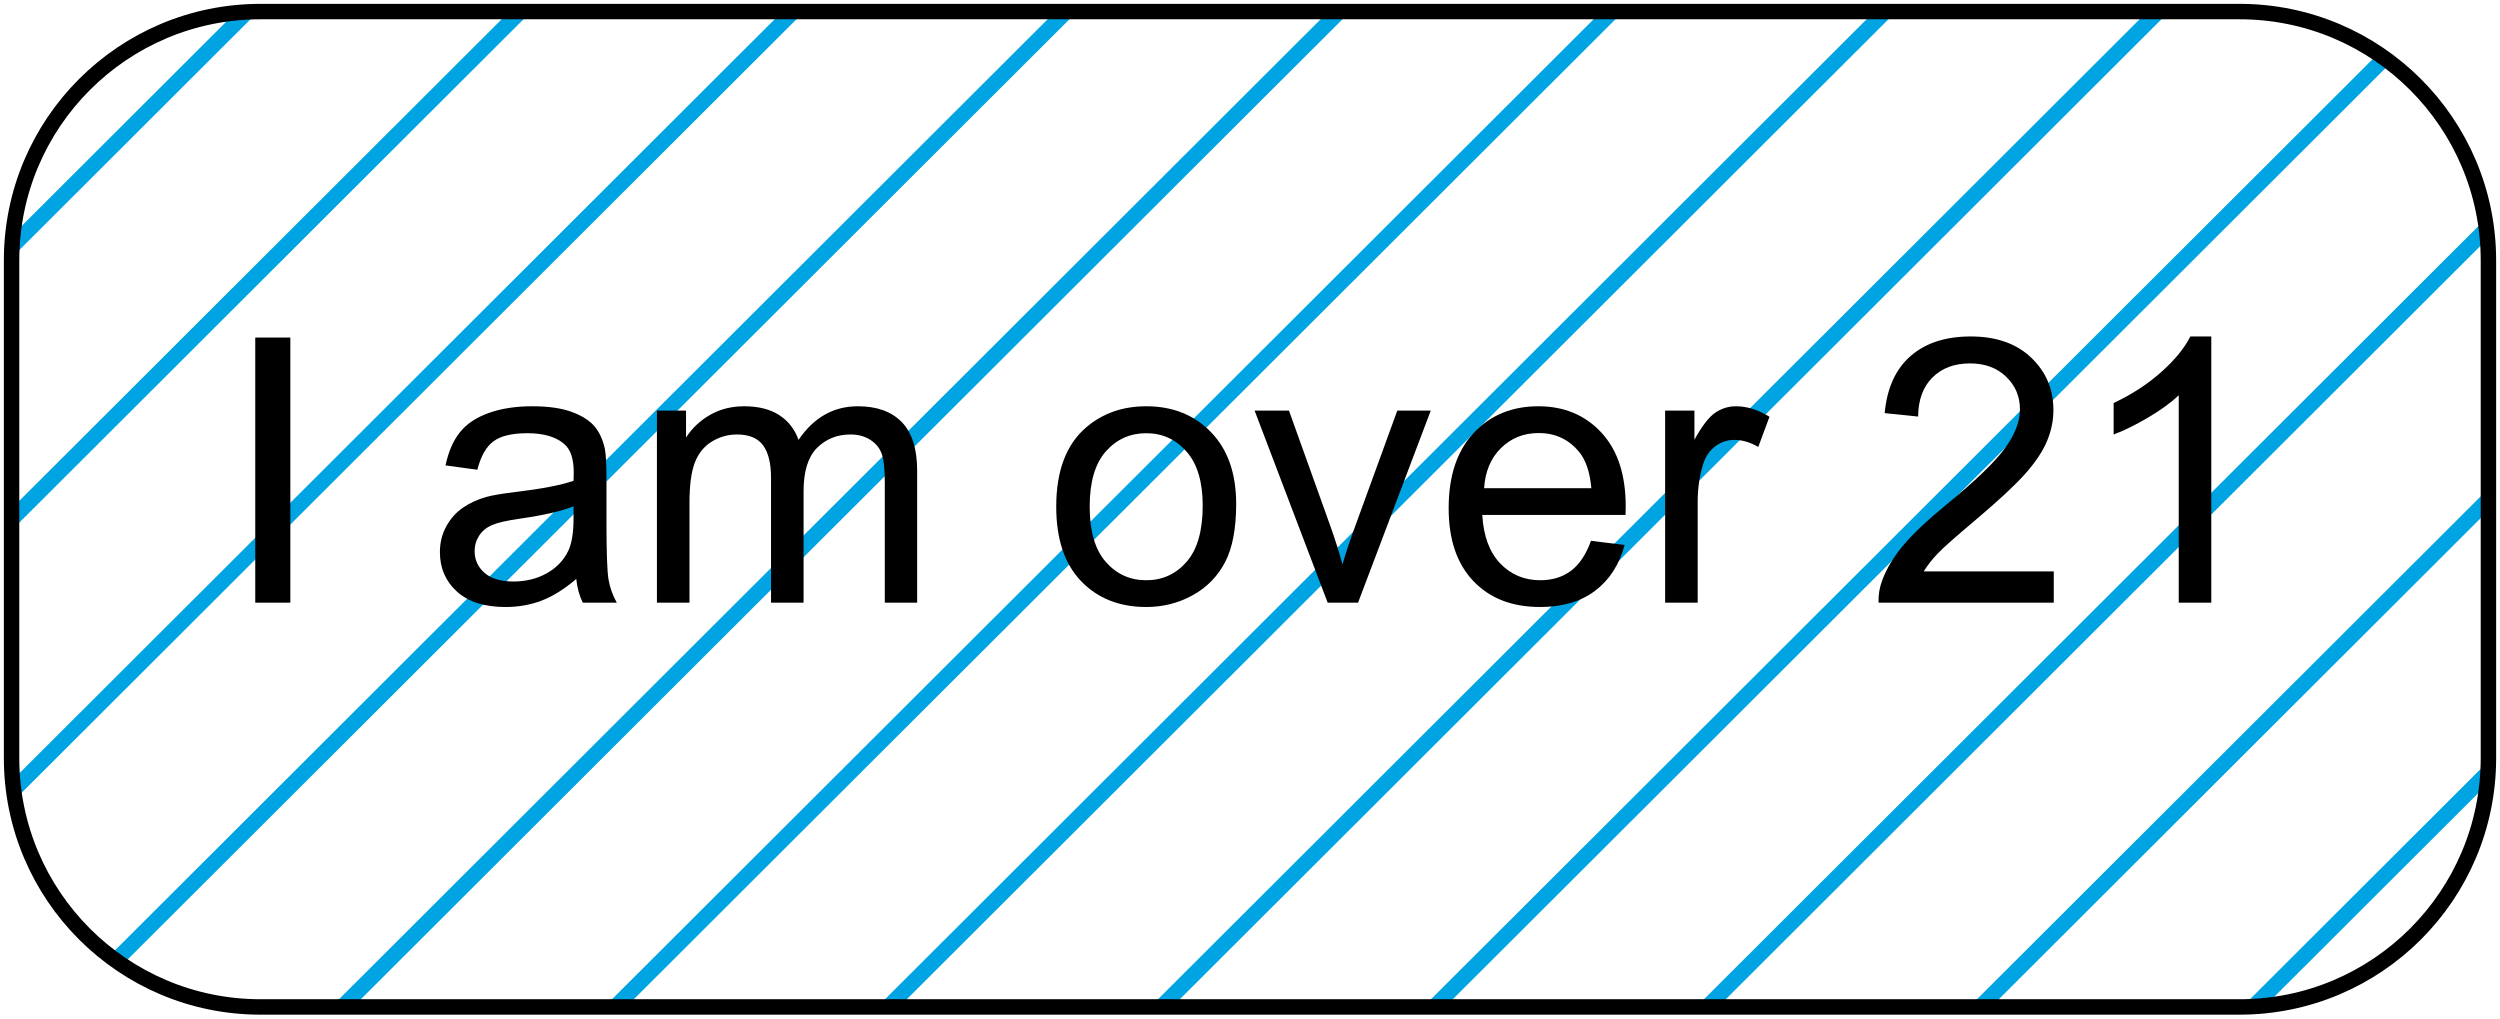 <?xml version="1.0" standalone="no"?>
<!DOCTYPE svg PUBLIC "-//W3C//DTD SVG 1.1//EN" "http://www.w3.org/Graphics/SVG/1.1/DTD/svg11.dtd">
<svg width="100%" height="100%" viewBox="0 0 1296 528" version="1.1" xmlns="http://www.w3.org/2000/svg" xmlns:xlink="http://www.w3.org/1999/xlink" xml:space="preserve" style="fill-rule:evenodd;clip-rule:evenodd;stroke-linecap:round;stroke-linejoin:round;stroke-miterlimit:1.414;">
    <clipPath id="_clip1">
        <path id="outline" d="M1290,135c0,-71.197 -57.803,-129 -129,-129l-1026,0c-71.197,0 -129,57.803 -129,129l0,258c0,71.197 57.803,129 129,129l1026,0c71.197,0 129,-57.803 129,-129l0,-258Z"/>
    </clipPath>
    <g clip-path="url(#_clip1)">
        <g id="lines" transform="matrix(-0.706,-0.708,-1.774,1.771,1663.16,344.242)">
            <g id="line" transform="matrix(1.333,0,0,1.012,-171.901,-6.141)">
                <rect x="144" y="12" width="6" height="510" style="fill:#00a4e3;"/>
            </g>
            <g id="line1" transform="matrix(1.333,0,0,1.012,628.097,-6.141)">
                <rect x="144" y="12" width="6" height="510" style="fill:#00a4e3;"/>
            </g>
            <g id="line2" transform="matrix(1.333,0,0,1.012,228.097,-6.141)">
                <rect x="144" y="12" width="6" height="510" style="fill:#00a4e3;"/>
            </g>
            <g id="line3" transform="matrix(1.333,0,0,1.012,1028.09,-6.141)">
                <rect x="144" y="12" width="6" height="510" style="fill:#00a4e3;"/>
            </g>
            <g id="line4" transform="matrix(1.333,0,0,1.012,28.097,-6.141)">
                <rect x="144" y="12" width="6" height="510" style="fill:#00a4e3;"/>
            </g>
            <g id="line5" transform="matrix(1.333,0,0,1.012,828.095,-6.141)">
                <rect x="144" y="12" width="6" height="510" style="fill:#00a4e3;"/>
            </g>
            <g id="line6" transform="matrix(1.333,0,0,1.012,428.095,-6.141)">
                <rect x="144" y="12" width="6" height="510" style="fill:#00a4e3;"/>
            </g>
            <g id="line7" transform="matrix(1.333,0,0,1.012,1228.09,-6.141)">
                <rect x="144" y="12" width="6" height="510" style="fill:#00a4e3;"/>
            </g>
            <g id="line8" transform="matrix(1.333,0,0,1.012,-71.903,-6.141)">
                <rect x="144" y="12" width="6" height="510" style="fill:#00a4e3;"/>
            </g>
            <g id="line9" transform="matrix(1.333,0,0,1.012,728.095,-6.141)">
                <rect x="144" y="12" width="6" height="510" style="fill:#00a4e3;"/>
            </g>
            <g id="line10" transform="matrix(1.333,0,0,1.012,328.095,-6.141)">
                <rect x="144" y="12" width="6" height="510" style="fill:#00a4e3;"/>
            </g>
            <g id="line11" transform="matrix(1.333,0,0,1.012,1128.09,-6.141)">
                <rect x="144" y="12" width="6" height="510" style="fill:#00a4e3;"/>
            </g>
            <g id="line12" transform="matrix(1.333,0,0,1.012,128.095,-6.141)">
                <rect x="144" y="12" width="6" height="510" style="fill:#00a4e3;"/>
            </g>
            <g id="line13" transform="matrix(1.333,0,0,1.012,928.093,-6.141)">
                <rect x="144" y="12" width="6" height="510" style="fill:#00a4e3;"/>
            </g>
            <g id="line14" transform="matrix(1.333,0,0,1.012,528.093,-6.141)">
                <rect x="144" y="12" width="6" height="510" style="fill:#00a4e3;"/>
            </g>
            <g id="line15" transform="matrix(1.333,0,0,1.012,1328.09,-6.141)">
                <rect x="144" y="12" width="6" height="510" style="fill:#00a4e3;"/>
            </g>
        </g>
    </g>
    <path id="outline1" d="M1290,135c0,-71.197 -57.803,-129 -129,-129l-1026,0c-71.197,0 -129,57.803 -129,129l0,258c0,71.197 57.803,129 129,129l1026,0c71.197,0 129,-57.803 129,-129l0,-258Z" style="fill:none;stroke-width:8px;stroke:#000;"/>
    <g id="text" transform="matrix(1,0,0,1,-29.578,78.042)">
        <rect x="161.906" y="96.942" width="18.188" height="137.438" style="fill:#000;fill-rule:nonzero;"/>
        <path d="M328.313,222.098c-6.25,5.313 -12.266,9.063 -18.047,11.25c-5.782,2.188 -11.985,3.281 -18.61,3.281c-10.937,0 -19.343,-2.671 -25.218,-8.015c-5.875,-5.344 -8.813,-12.172 -8.813,-20.485c0,-4.875 1.109,-9.328 3.328,-13.359c2.219,-4.031 5.125,-7.266 8.719,-9.703c3.594,-2.438 7.641,-4.281 12.141,-5.531c3.312,-0.875 8.312,-1.719 15,-2.532c13.625,-1.625 23.656,-3.562 30.093,-5.812c0.063,-2.313 0.094,-3.781 0.094,-4.406c0,-6.875 -1.594,-11.719 -4.781,-14.532c-4.313,-3.812 -10.719,-5.718 -19.219,-5.718c-7.937,0 -13.797,1.39 -17.578,4.172c-3.781,2.781 -6.578,7.703 -8.391,14.765l-16.5,-2.25c1.5,-7.062 3.969,-12.765 7.407,-17.109c3.437,-4.344 8.406,-7.688 14.906,-10.031c6.5,-2.344 14.031,-3.516 22.594,-3.516c8.5,0 15.406,1 20.718,3c5.313,2 9.219,4.516 11.719,7.547c2.5,3.031 4.25,6.859 5.25,11.484c0.563,2.875 0.844,8.063 0.844,15.563l0,22.5c0,15.687 0.359,25.609 1.078,29.765c0.719,4.157 2.141,8.141 4.266,11.953l-17.625,0c-1.75,-3.5 -2.875,-7.593 -3.375,-12.281ZM326.906,184.411c-6.125,2.5 -15.312,4.625 -27.562,6.375c-6.938,1 -11.844,2.125 -14.719,3.375c-2.875,1.25 -5.094,3.078 -6.656,5.484c-1.563,2.406 -2.344,5.078 -2.344,8.016c0,4.5 1.703,8.25 5.109,11.25c3.407,3 8.391,4.5 14.954,4.5c6.5,0 12.281,-1.422 17.343,-4.266c5.063,-2.844 8.781,-6.734 11.156,-11.672c1.813,-3.812 2.719,-9.437 2.719,-16.875l0,-6.187Z" style="fill:#000;fill-rule:nonzero;"/>
        <path d="M370.125,234.379l0,-99.562l15.094,0l0,13.969c3.125,-4.875 7.281,-8.797 12.469,-11.766c5.187,-2.969 11.093,-4.453 17.718,-4.453c7.375,0 13.422,1.531 18.141,4.594c4.719,3.062 8.047,7.343 9.984,12.843c7.875,-11.625 18.125,-17.437 30.75,-17.437c9.875,0 17.469,2.734 22.781,8.203c5.313,5.469 7.969,13.891 7.969,25.266l0,68.343l-16.781,0l0,-62.718c0,-6.75 -0.547,-11.61 -1.641,-14.578c-1.093,-2.969 -3.078,-5.36 -5.953,-7.172c-2.875,-1.813 -6.25,-2.719 -10.125,-2.719c-7,0 -12.812,2.328 -17.437,6.984c-4.625,4.657 -6.938,12.11 -6.938,22.36l0,57.843l-16.875,0l0,-64.687c0,-7.5 -1.375,-13.125 -4.125,-16.875c-2.75,-3.75 -7.25,-5.625 -13.5,-5.625c-4.75,0 -9.14,1.25 -13.172,3.75c-4.031,2.5 -6.953,6.156 -8.765,10.969c-1.813,4.812 -2.719,11.75 -2.719,20.812l0,51.656l-16.875,0Z" style="fill:#000;fill-rule:nonzero;"/>
        <path d="M577.125,184.598c0,-18.437 5.125,-32.094 15.375,-40.969c8.563,-7.375 19,-11.062 31.313,-11.062c13.687,0 24.875,4.484 33.562,13.453c8.688,8.969 13.031,21.359 13.031,37.172c0,12.812 -1.922,22.891 -5.765,30.234c-3.844,7.344 -9.438,13.047 -16.782,17.11c-7.343,4.062 -15.359,6.093 -24.046,6.093c-13.938,0 -25.204,-4.468 -33.797,-13.406c-8.594,-8.937 -12.891,-21.812 -12.891,-38.625ZM594.469,184.598c0,12.75 2.781,22.297 8.343,28.641c5.563,6.344 12.563,9.515 21,9.515c8.375,0 15.344,-3.187 20.907,-9.562c5.562,-6.375 8.343,-16.094 8.343,-29.156c0,-12.313 -2.796,-21.641 -8.39,-27.985c-5.594,-6.343 -12.547,-9.515 -20.86,-9.515c-8.437,0 -15.437,3.156 -21,9.468c-5.562,6.313 -8.343,15.844 -8.343,28.594Z" style="fill:#000;fill-rule:nonzero;"/>
        <path d="M717.844,234.379l-37.875,-99.562l17.812,0l21.375,59.625c2.313,6.437 4.438,13.125 6.375,20.062c1.5,-5.25 3.594,-11.562 6.281,-18.937l22.125,-60.75l17.344,0l-37.687,99.562l-15.75,0Z" style="fill:#000;fill-rule:nonzero;"/>
        <path d="M854.344,202.317l17.437,2.156c-2.75,10.188 -7.844,18.094 -15.281,23.719c-7.438,5.625 -16.938,8.437 -28.5,8.437c-14.563,0 -26.109,-4.484 -34.641,-13.453c-8.531,-8.968 -12.797,-21.547 -12.797,-37.734c0,-16.75 4.313,-29.75 12.938,-39c8.625,-9.25 19.812,-13.875 33.562,-13.875c13.313,0 24.188,4.531 32.625,13.594c8.438,9.062 12.657,21.812 12.657,38.25c0,1 -0.032,2.5 -0.094,4.5l-74.25,0c0.625,10.937 3.719,19.312 9.281,25.125c5.563,5.812 12.5,8.718 20.813,8.718c6.187,0 11.468,-1.625 15.843,-4.875c4.375,-3.25 7.844,-8.437 10.407,-15.562ZM798.938,175.036l55.593,0c-0.75,-8.375 -2.875,-14.657 -6.375,-18.844c-5.375,-6.5 -12.343,-9.75 -20.906,-9.75c-7.75,0 -14.266,2.594 -19.547,7.781c-5.281,5.188 -8.203,12.125 -8.765,20.813Z" style="fill:#000;fill-rule:nonzero;"/>
        <path d="M892.781,234.379l0,-99.562l15.188,0l0,15.094c3.875,-7.063 7.453,-11.719 10.734,-13.969c3.281,-2.25 6.891,-3.375 10.828,-3.375c5.688,0 11.469,1.812 17.344,5.437l-5.813,15.657c-4.125,-2.438 -8.25,-3.657 -12.375,-3.657c-3.687,0 -7,1.11 -9.937,3.329c-2.938,2.218 -5.031,5.296 -6.281,9.234c-1.875,6 -2.813,12.562 -2.813,19.687l0,52.125l-16.875,0Z" style="fill:#000;fill-rule:nonzero;"/>
        <path d="M1094.25,218.161l0,16.218l-90.844,0c-0.125,-4.062 0.532,-7.968 1.969,-11.718c2.313,-6.188 6.016,-12.282 11.109,-18.282c5.094,-6 12.453,-12.937 22.078,-20.812c14.938,-12.25 25.032,-21.953 30.282,-29.109c5.25,-7.157 7.875,-13.922 7.875,-20.297c0,-6.688 -2.391,-12.328 -7.172,-16.922c-4.781,-4.594 -11.016,-6.891 -18.703,-6.891c-8.125,0 -14.625,2.438 -19.5,7.313c-4.875,4.875 -7.344,11.625 -7.407,20.25l-17.343,-1.782c1.187,-12.937 5.656,-22.796 13.406,-29.578c7.75,-6.781 18.156,-10.172 31.219,-10.172c13.187,0 23.625,3.657 31.312,10.969c7.688,7.313 11.532,16.375 11.532,27.188c0,5.5 -1.125,10.906 -3.375,16.218c-2.25,5.313 -5.985,10.907 -11.204,16.782c-5.218,5.875 -13.89,13.937 -26.015,24.187c-10.125,8.5 -16.625,14.266 -19.5,17.297c-2.875,3.031 -5.25,6.078 -7.125,9.141l67.406,0Z" style="fill:#000;fill-rule:nonzero;"/>
        <path d="M1175.91,234.379l-16.875,0l0,-107.531c-4.062,3.875 -9.39,7.75 -15.984,11.625c-6.594,3.875 -12.516,6.781 -17.766,8.719l0,-16.313c9.438,-4.437 17.688,-9.812 24.75,-16.125c7.063,-6.312 12.063,-12.437 15,-18.375l10.875,0l0,138Z" style="fill:#000;fill-rule:nonzero;"/>
    </g>
</svg>
